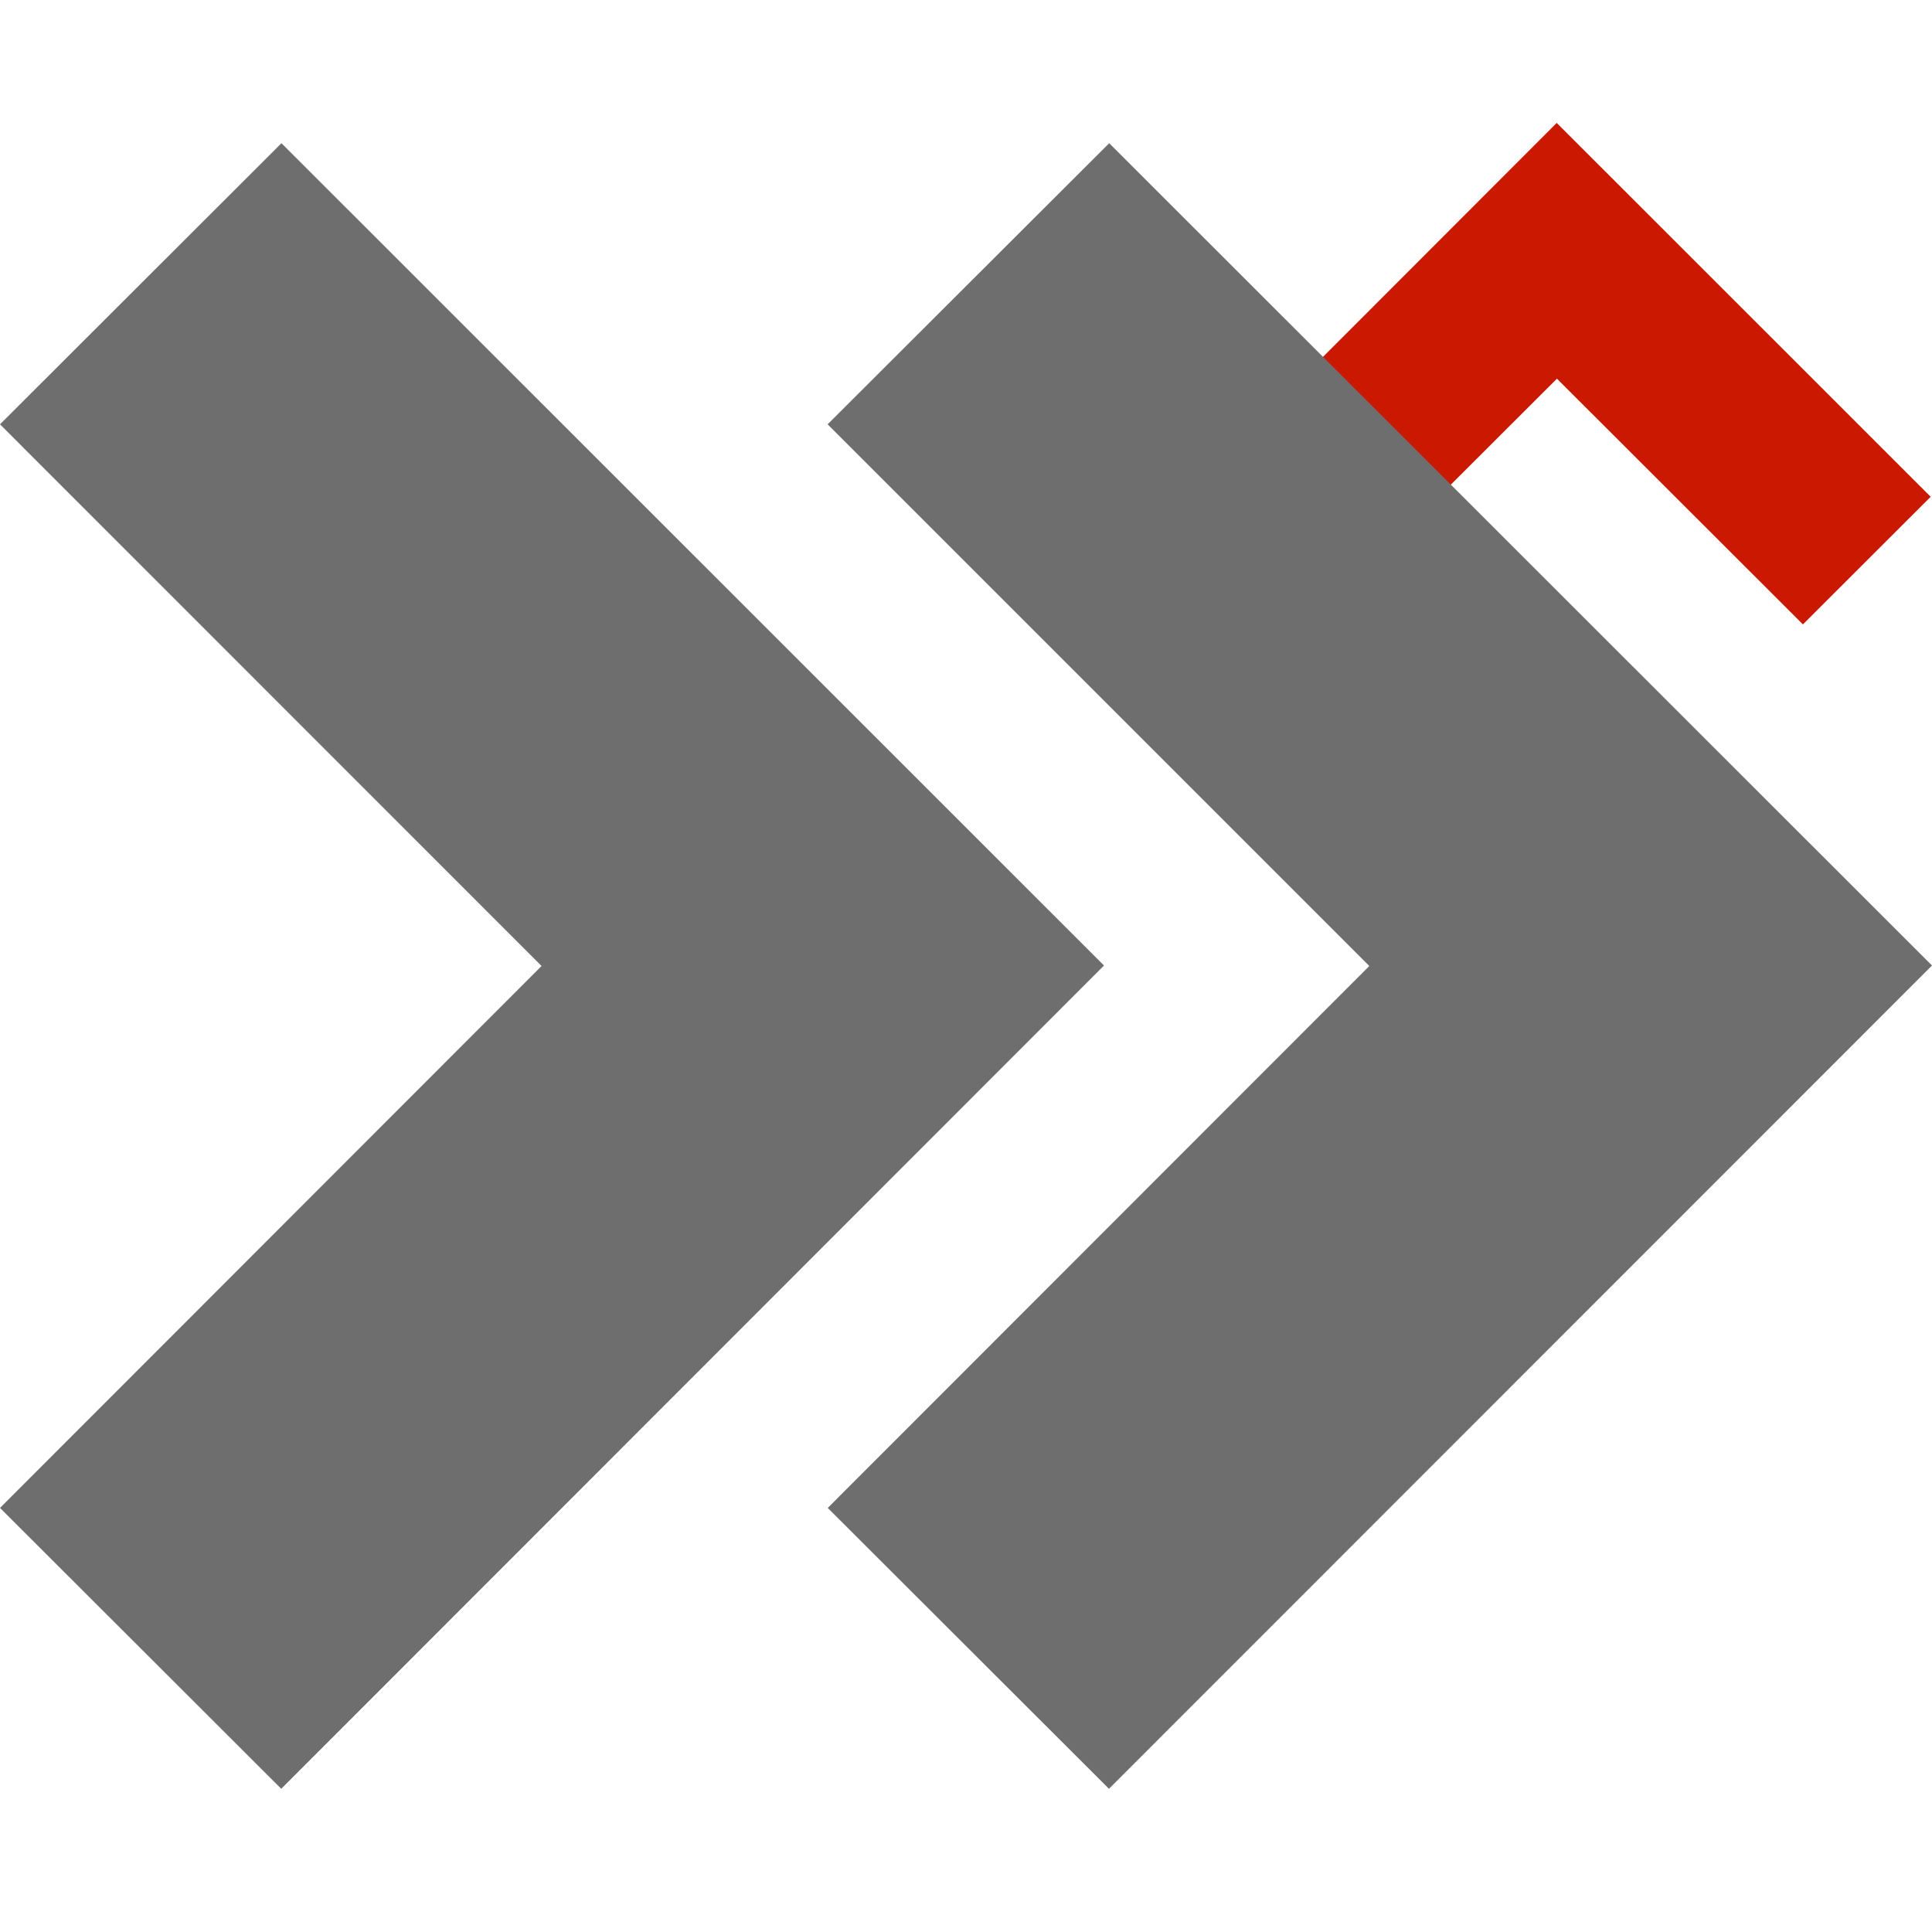 <svg xmlns="http://www.w3.org/2000/svg" viewBox="0 0 16 16" shape-rendering="geometricPrecision" fill="#6e6e6e"><path fill="#cb1800" d="m12.894 3.136 2.037 2.035 1.058-1.057-3.097-3.096-3.093 3.096 1.057 1.057z"/><g mask="url(#a)"><path d="M2.331 1.186 0 3.514 4.485 8 0 12.488l2.329 2.326 6.814-6.818-6.812-6.81zM11.34 8l-4.485 4.488 2.329 2.326L16 7.996l-6.814-6.81-2.332 2.328L11.34 8z"/></g></svg>